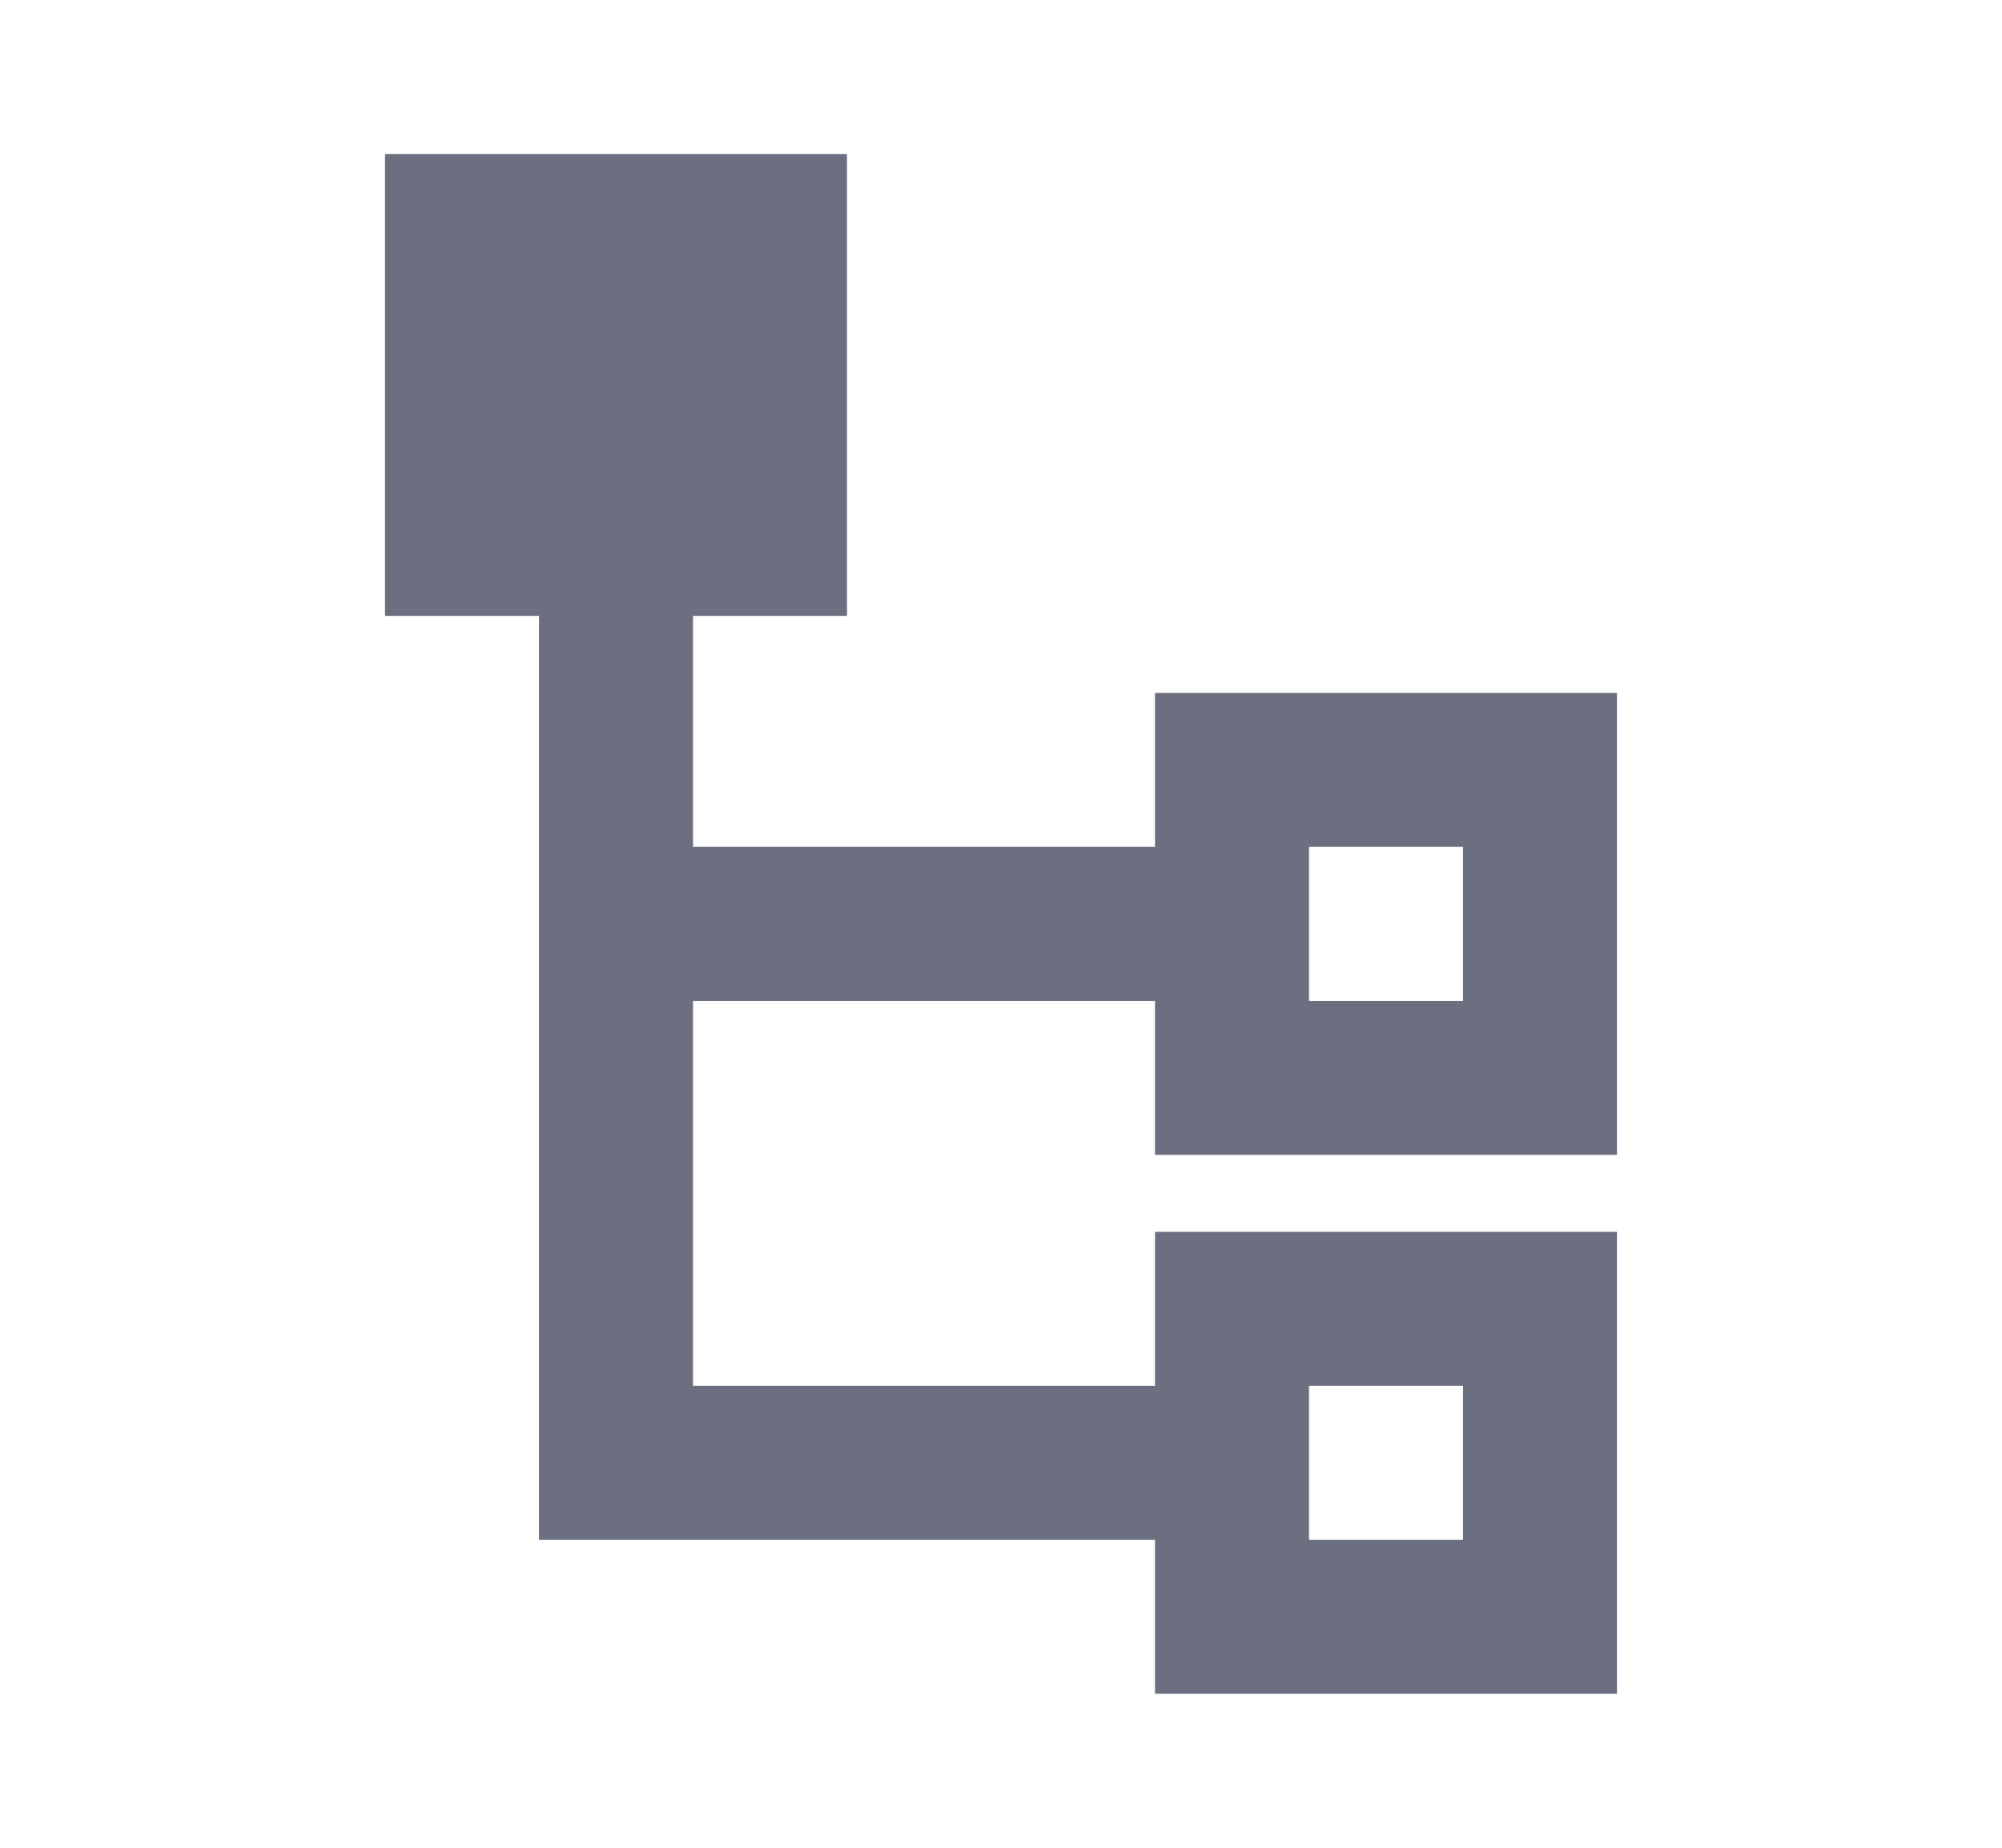 <svg xmlns="http://www.w3.org/2000/svg" width="13" height="12" fill="none" viewBox="0 0 13 12">
  <path fill="#6C6F80" fill-rule="evenodd" d="M2.5 1v3h1v6h4v1h3V8h-3v1h-3V6.5h3v1h3v-3h-3v1h-3V4h1V1h-3Zm6 9V9h1v1h-1Zm0-4.5v1h1v-1h-1Z" clip-rule="evenodd"/>
</svg>
